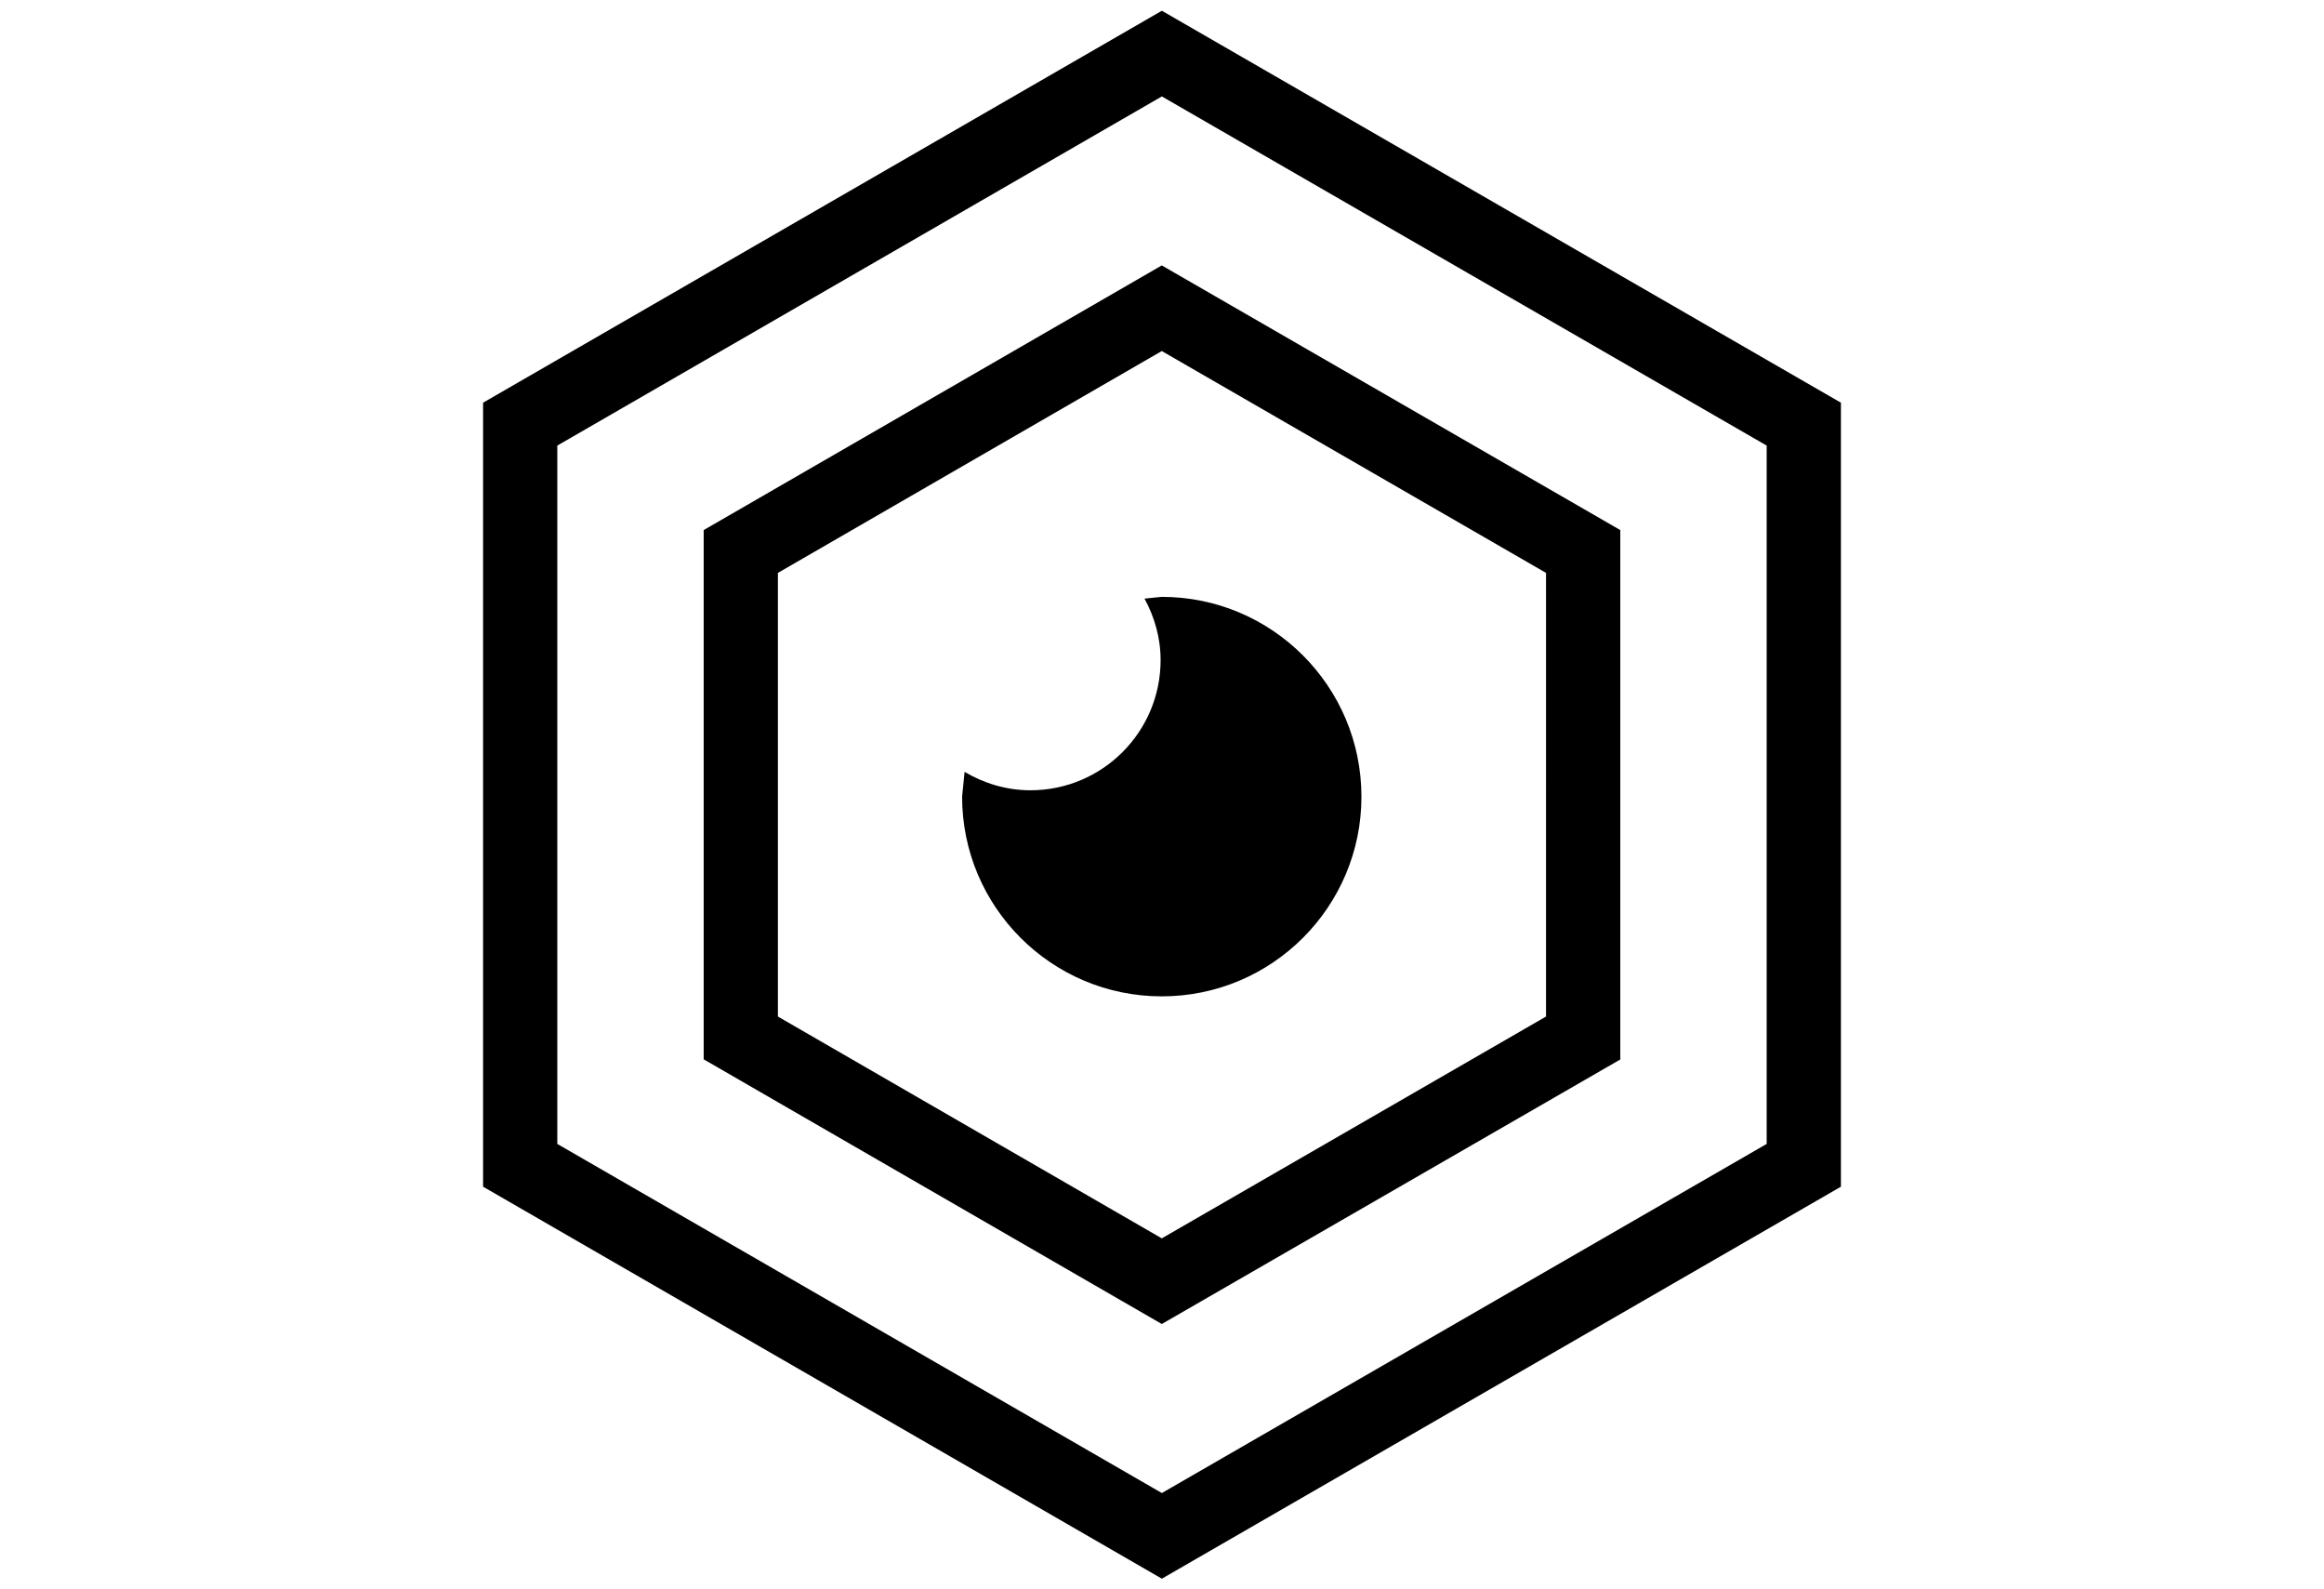 <?xml version="1.0" encoding="utf-8"?>
<!-- Generator: Adobe Illustrator 16.0.4, SVG Export Plug-In . SVG Version: 6.00 Build 0)  -->
<!DOCTYPE svg PUBLIC "-//W3C//DTD SVG 1.1//EN" "http://www.w3.org/Graphics/SVG/1.1/DTD/svg11.dtd">
<svg version="1.1" id="Layer_1" xmlns="http://www.w3.org/2000/svg" xmlns:xlink="http://www.w3.org/1999/xlink" x="0px" y="0px"
	 width="740px" height="506px" viewBox="0 0 740 506" enable-background="new 0 0 740 506" xml:space="preserve">
<g>
	<path d="M369.955,502.58L153.822,377.79V128.198L369.955,3.42l216.223,124.778V377.79L369.955,502.58z M177.452,364.17
		l192.503,111.144L562.539,364.17V141.856L369.955,30.698L177.452,141.856V364.17z M369.931,421.503l-145.864-84.266V168.749
		l145.864-84.251l145.991,84.251v168.541L369.931,421.503z M247.697,323.619l122.234,70.617l122.349-70.617V182.383l-122.349-70.631
		l-122.234,70.631V323.619z M369.905,190.014l-5.475,0.553c3.173,5.847,5.126,12.452,5.126,19.582
		c0,22.884-18.554,41.438-41.45,41.438c-7.709,0-14.815-2.234-20.97-5.859l-0.784,7.89c0,35.103,28.474,63.576,63.578,63.576
		c35.103,0,63.575-28.474,63.575-63.576C433.482,218.487,405.033,190.014,369.905,190.014z"/>
</g>
</svg>
